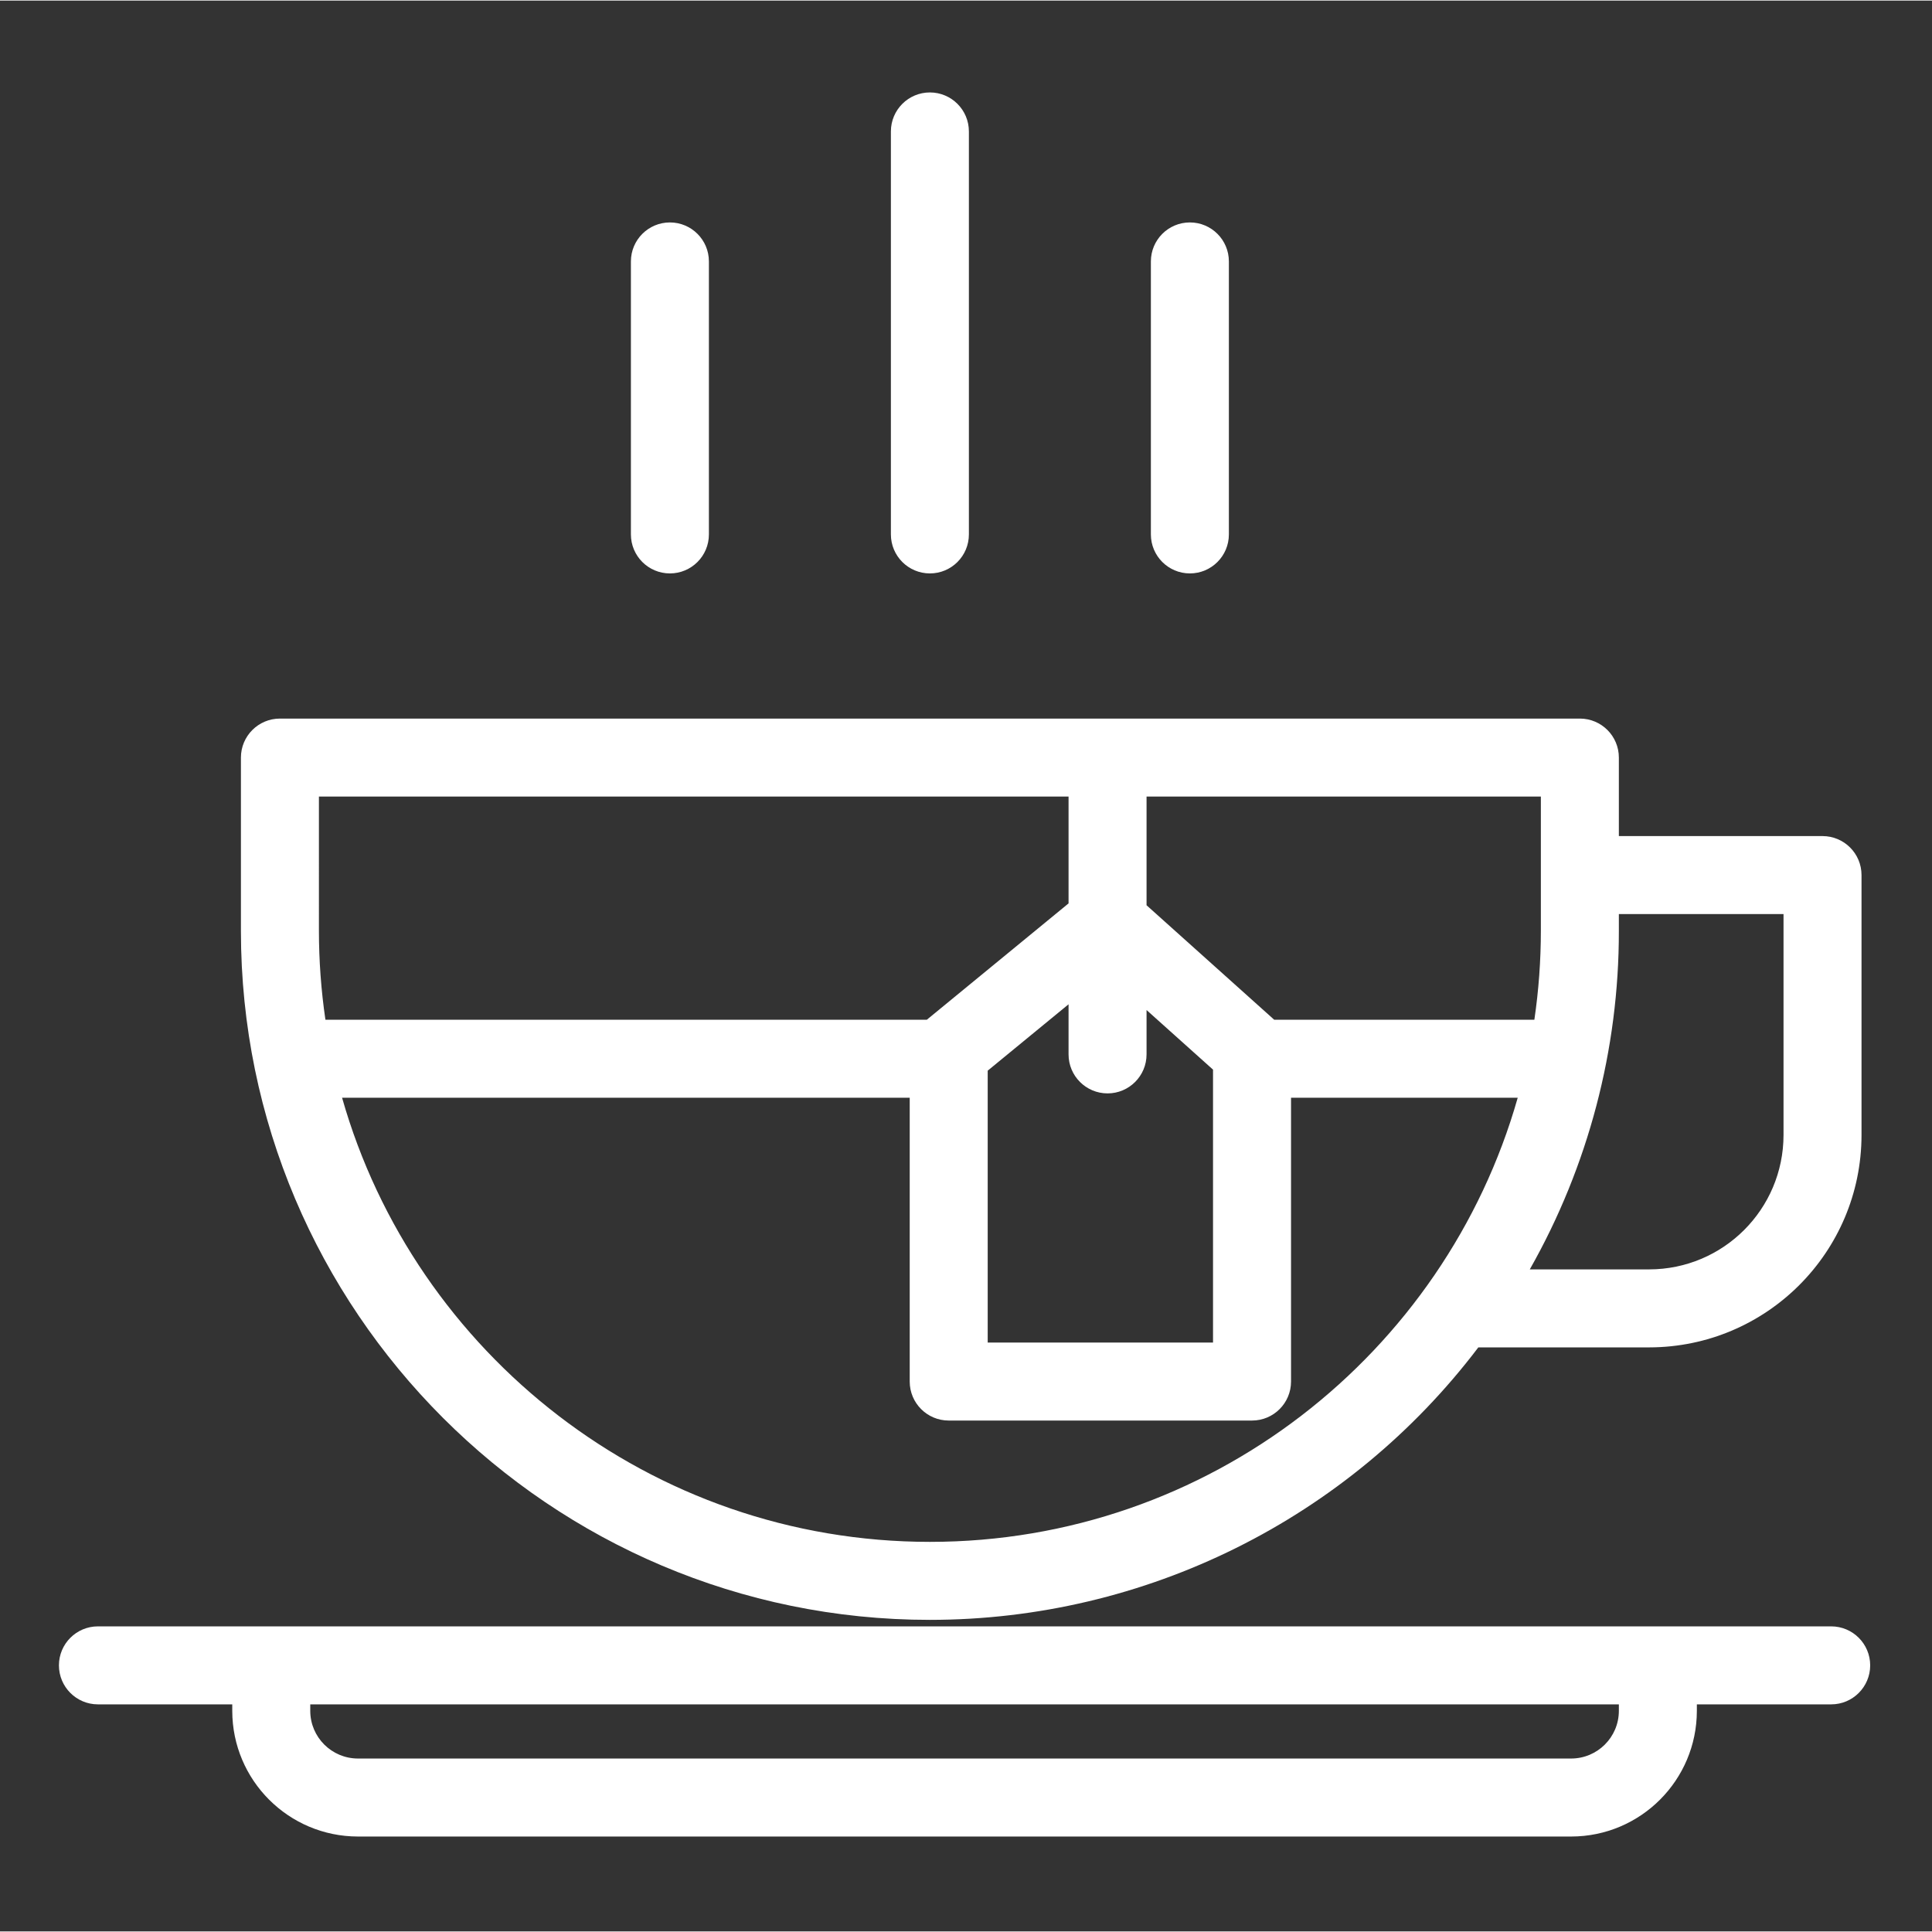 <svg height="557pt" viewBox="-17 -27 557.333 557" width="557pt" xmlns="http://www.w3.org/2000/svg"><rect x="-17" y="-27" width="557.333" height="557" fill="#333333" stroke="none"/><path d="m86.25 502.625h350c20.008-.023 36.227-16.242 36.25-36.25v-1.875h38.75c6.211 0 11.25-5.039 11.25-11.25s-5.039-11.25-11.25-11.25h-500c-6.211 0-11.25 5.039-11.25 11.25s5.039 11.25 11.25 11.25h38.75v1.875c.023 20.008 16.242 36.227 36.25 36.25zm363.75-38.125v1.875c-.008 7.586-6.164 13.738-13.75 13.75h-350c-7.586-.012-13.742-6.164-13.75-13.75v-1.875zm0 0" id="id_111" style="fill: rgb(255, 255, 255);"></path><path d="m52.5 241.375c0 109.59 89.16 198.75 198.75 198.75 62.133-.004 120.68-29.094 158.211-78.605h49.289c33.812-.039 61.211-27.441 61.25-61.25v-75c0-6.215-5.039-11.25-11.25-11.25h-58.75v-22.645c0-6.211-5.039-11.25-11.25-11.25h-375c-6.211 0-11.25 5.039-11.25 11.25zm198.75 176.25c-80.5 0-148.578-54.258-169.57-128.125h163.75v81.875c0 6.211 5.035 11.25 11.25 11.25h87.5c6.211 0 11.25-5.039 11.25-11.25v-81.875h65.395c-20.996 73.867-89.074 128.125-169.574 128.125zm51.25-129.375c6.211 0 11.25-5.039 11.25-11.25v-12.797l19.176 17.195v78.727h-65v-78.43l23.324-19.148v14.453c0 6.211 5.039 11.25 11.25 11.25zm195-51.73v63.75c-.023 21.395-17.359 38.727-38.75 38.75h-34.445c16.883-29.773 25.734-63.422 25.695-97.645v-4.855zm-70 4.855c-.004 8.574-.629 17.137-1.875 25.625h-75.055l-36.82-33.023v-31.352h113.75zm-352.5-38.75h216.25v30.816l-40.883 33.559h-173.492c-1.246-8.488-1.871-17.051-1.875-25.625zm0 0" id="id_112" style="fill: rgb(255, 255, 255);"></path><path d="m251.25-.5c-6.211 0-11.25 5.039-11.25 11.25v116.25c0 6.211 5.039 11.25 11.25 11.25s11.25-5.039 11.25-11.25v-116.25c0-6.211-5.039-11.25-11.25-11.25zm0 0" id="id_113" style="fill: rgb(255, 255, 255);"></path><path d="m326.25 138.25c6.211 0 11.25-5.039 11.25-11.25v-78.75c0-6.211-5.039-11.25-11.25-11.25s-11.25 5.039-11.25 11.25v78.75c0 6.211 5.039 11.25 11.25 11.25zm0 0" id="id_114" style="fill: rgb(255, 255, 255);"></path><path d="m165 48.25v78.75c0 6.211 5.039 11.25 11.25 11.25s11.25-5.039 11.25-11.25v-78.75c0-6.211-5.039-11.25-11.25-11.25s-11.25 5.039-11.25 11.25zm0 0" id="id_115" style="fill: rgb(255, 255, 255);"></path></svg>
